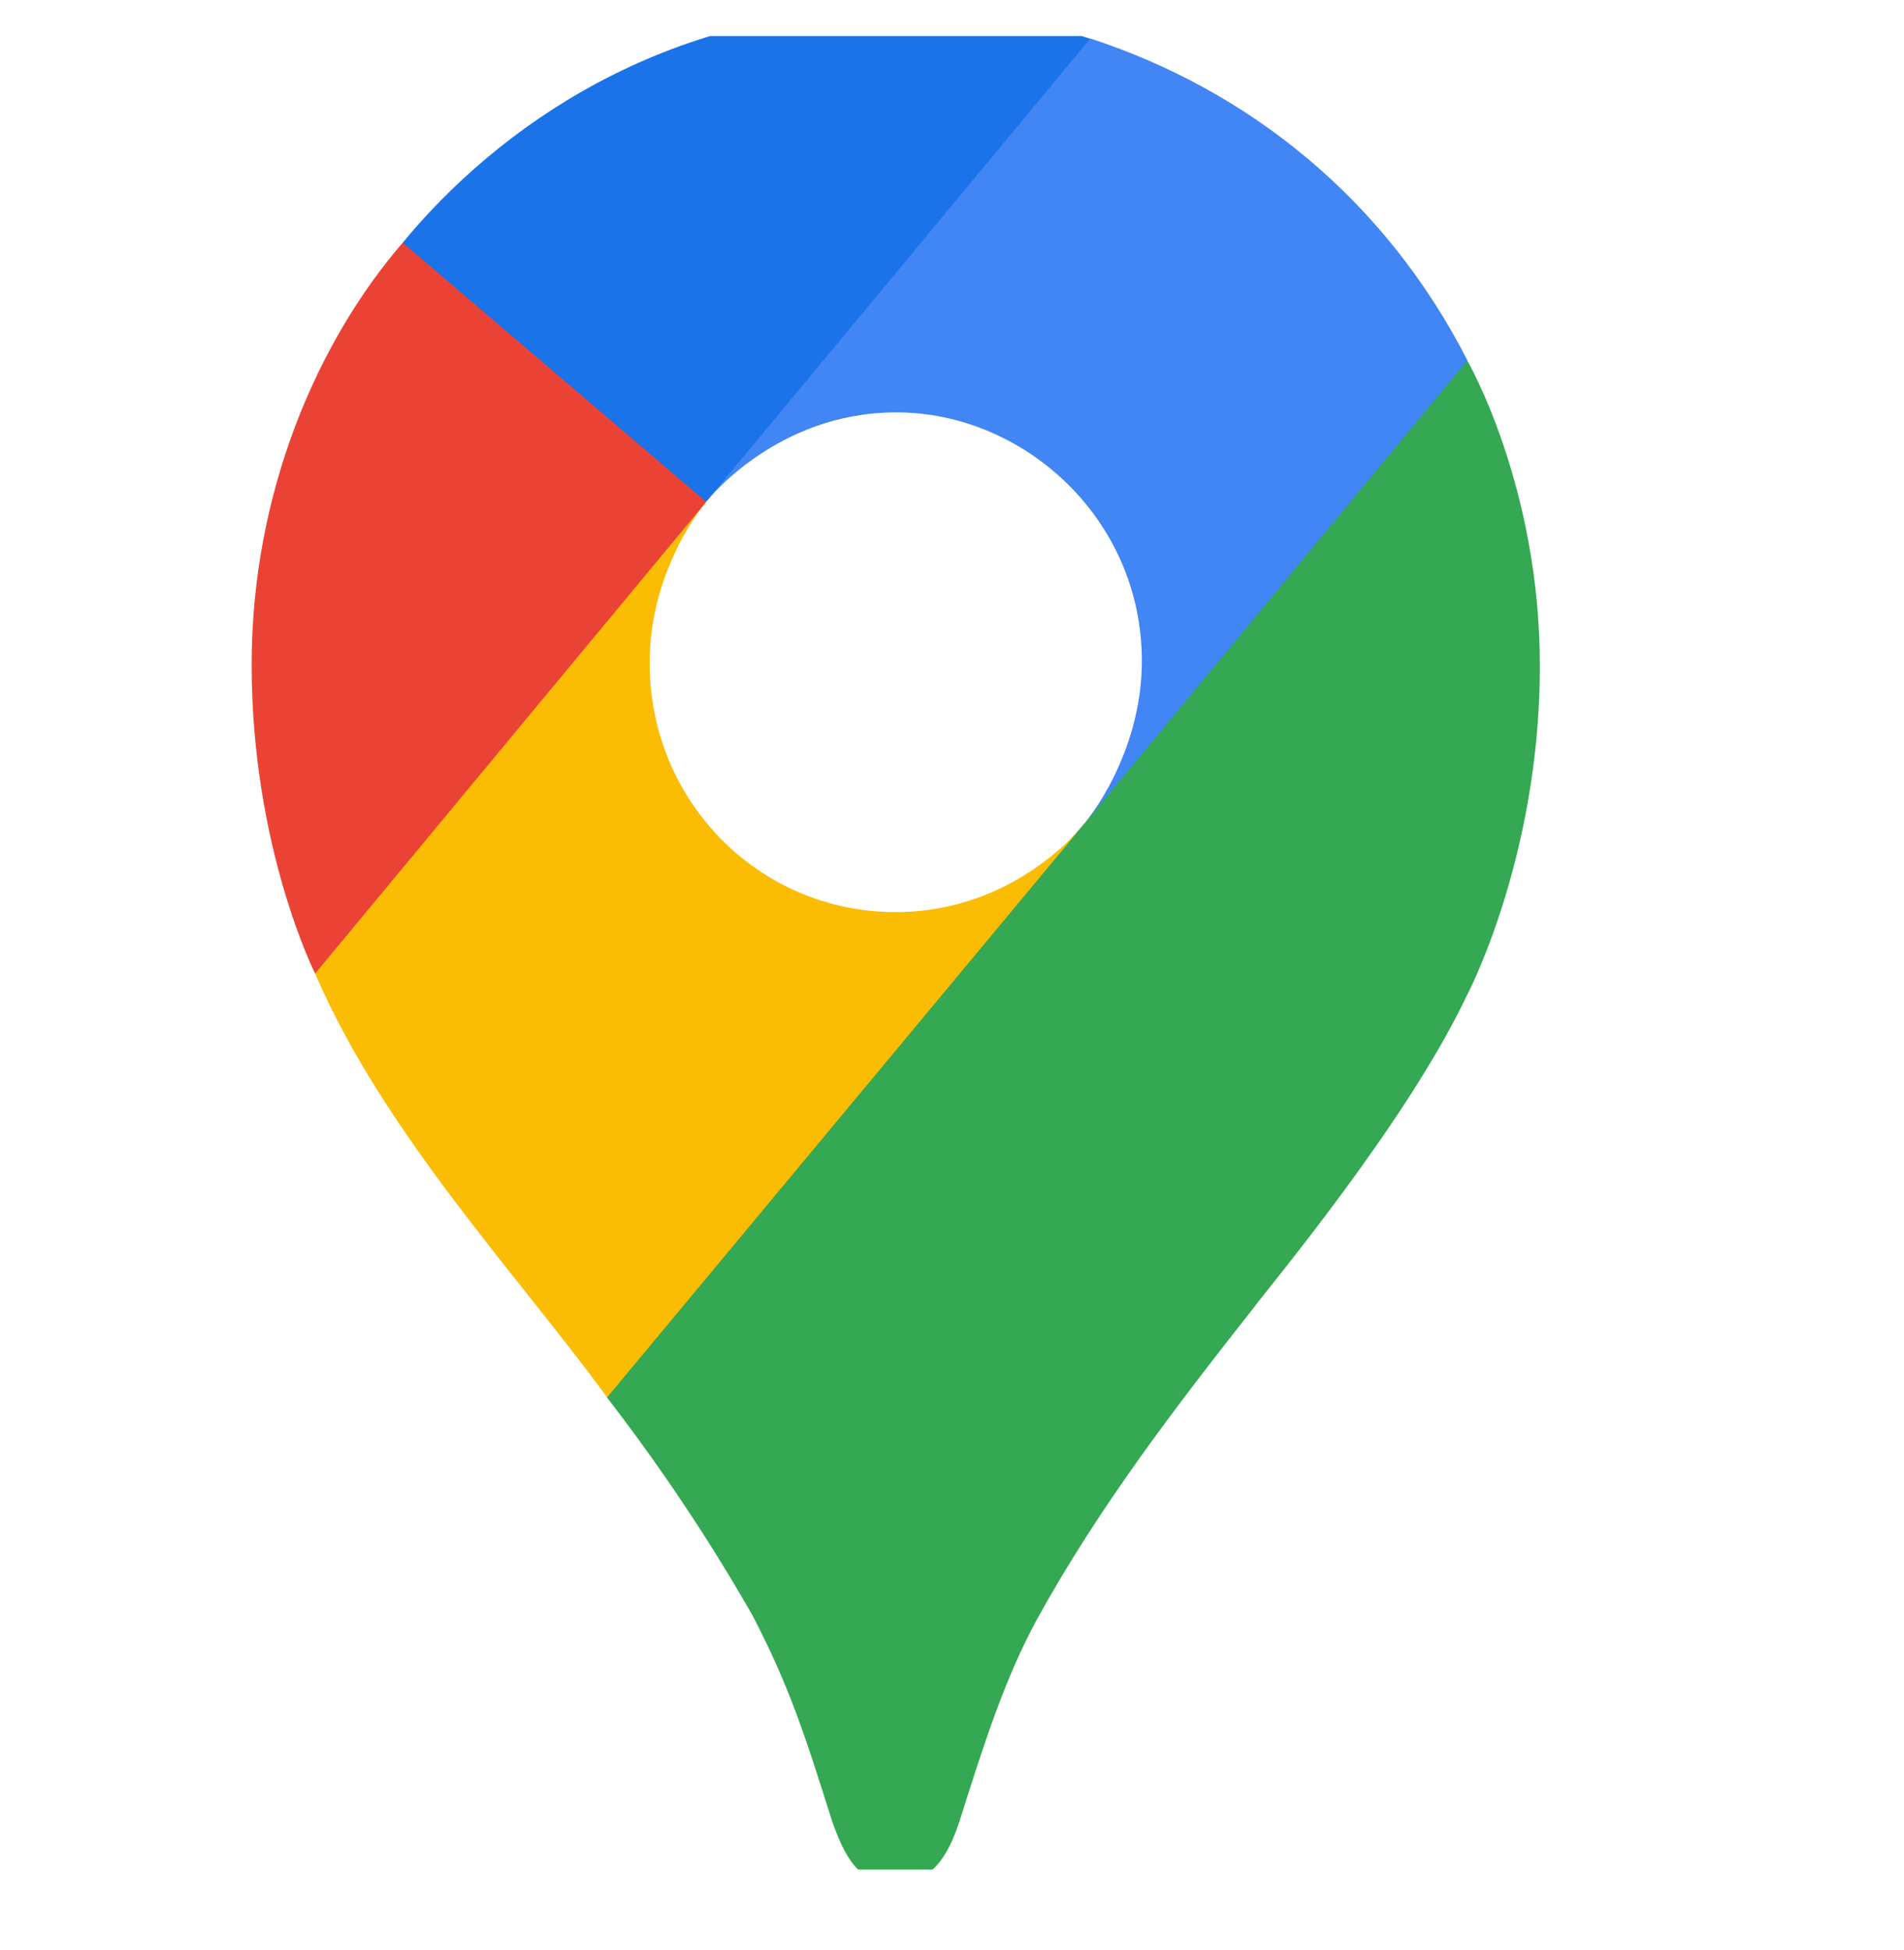 <svg width="42" height="43" viewBox="0 0 42 43" fill="none" xmlns="http://www.w3.org/2000/svg">
<g clip-path="url(#clip0_2647_155)">
<g clip-path="url(#clip1_2647_155)">
<path d="M13.386 30.818C14.564 32.341 15.636 33.946 16.595 35.62C17.414 37.195 17.755 38.263 18.353 40.16C18.72 41.208 19.052 41.521 19.764 41.521C20.541 41.521 20.894 40.989 21.166 40.166C21.731 38.374 22.175 37.006 22.875 35.714C24.249 33.22 25.955 31.003 27.632 28.872C28.087 28.269 31.022 24.756 32.343 21.985C32.343 21.985 33.968 18.94 33.968 14.687C33.968 10.71 32.366 7.951 32.366 7.951L27.754 9.204L24.953 16.688L24.261 17.72L24.122 17.907L23.938 18.141L23.614 18.515L23.152 18.984L20.658 21.045L14.423 24.698L13.386 30.818Z" fill="#34A853"/>
<path d="M6.951 21.473C8.472 24.999 11.407 28.099 13.392 30.82L23.938 18.146C23.938 18.146 22.452 20.117 19.757 20.117C16.755 20.117 14.33 17.685 14.33 14.618C14.33 12.515 15.577 11.07 15.577 11.07L8.419 13.017L6.951 21.473Z" fill="#FBBC04"/>
<path d="M24.055 0.85C27.558 1.996 30.555 4.401 32.369 7.948L23.941 18.139C23.941 18.139 25.188 16.668 25.188 14.578C25.188 11.439 22.583 9.095 19.77 9.095C17.109 9.095 15.581 11.063 15.581 11.063V4.644L24.055 0.85Z" fill="#4285F4"/>
<path d="M8.883 5.353C10.974 2.814 14.655 0.199 19.73 0.199C22.192 0.199 24.047 0.854 24.047 0.854L15.573 11.069H9.57L8.883 5.353Z" fill="#1A73E8"/>
<path d="M6.951 21.473C6.951 21.473 5.551 18.691 5.551 14.661C5.551 10.853 7.01 7.523 8.883 5.353L15.578 11.07L6.951 21.473Z" fill="#EA4335"/>
</g>
</g>
<defs>
<clipPath id="clip0_2647_155">
<rect width="41.334" height="41.334" fill="white" transform="translate(0.159 0.795)"/>
</clipPath>
<clipPath id="clip1_2647_155">
<rect width="28.624" height="41.036" fill="white" transform="translate(5.551 0.199)"/>
</clipPath>
</defs>
</svg>
